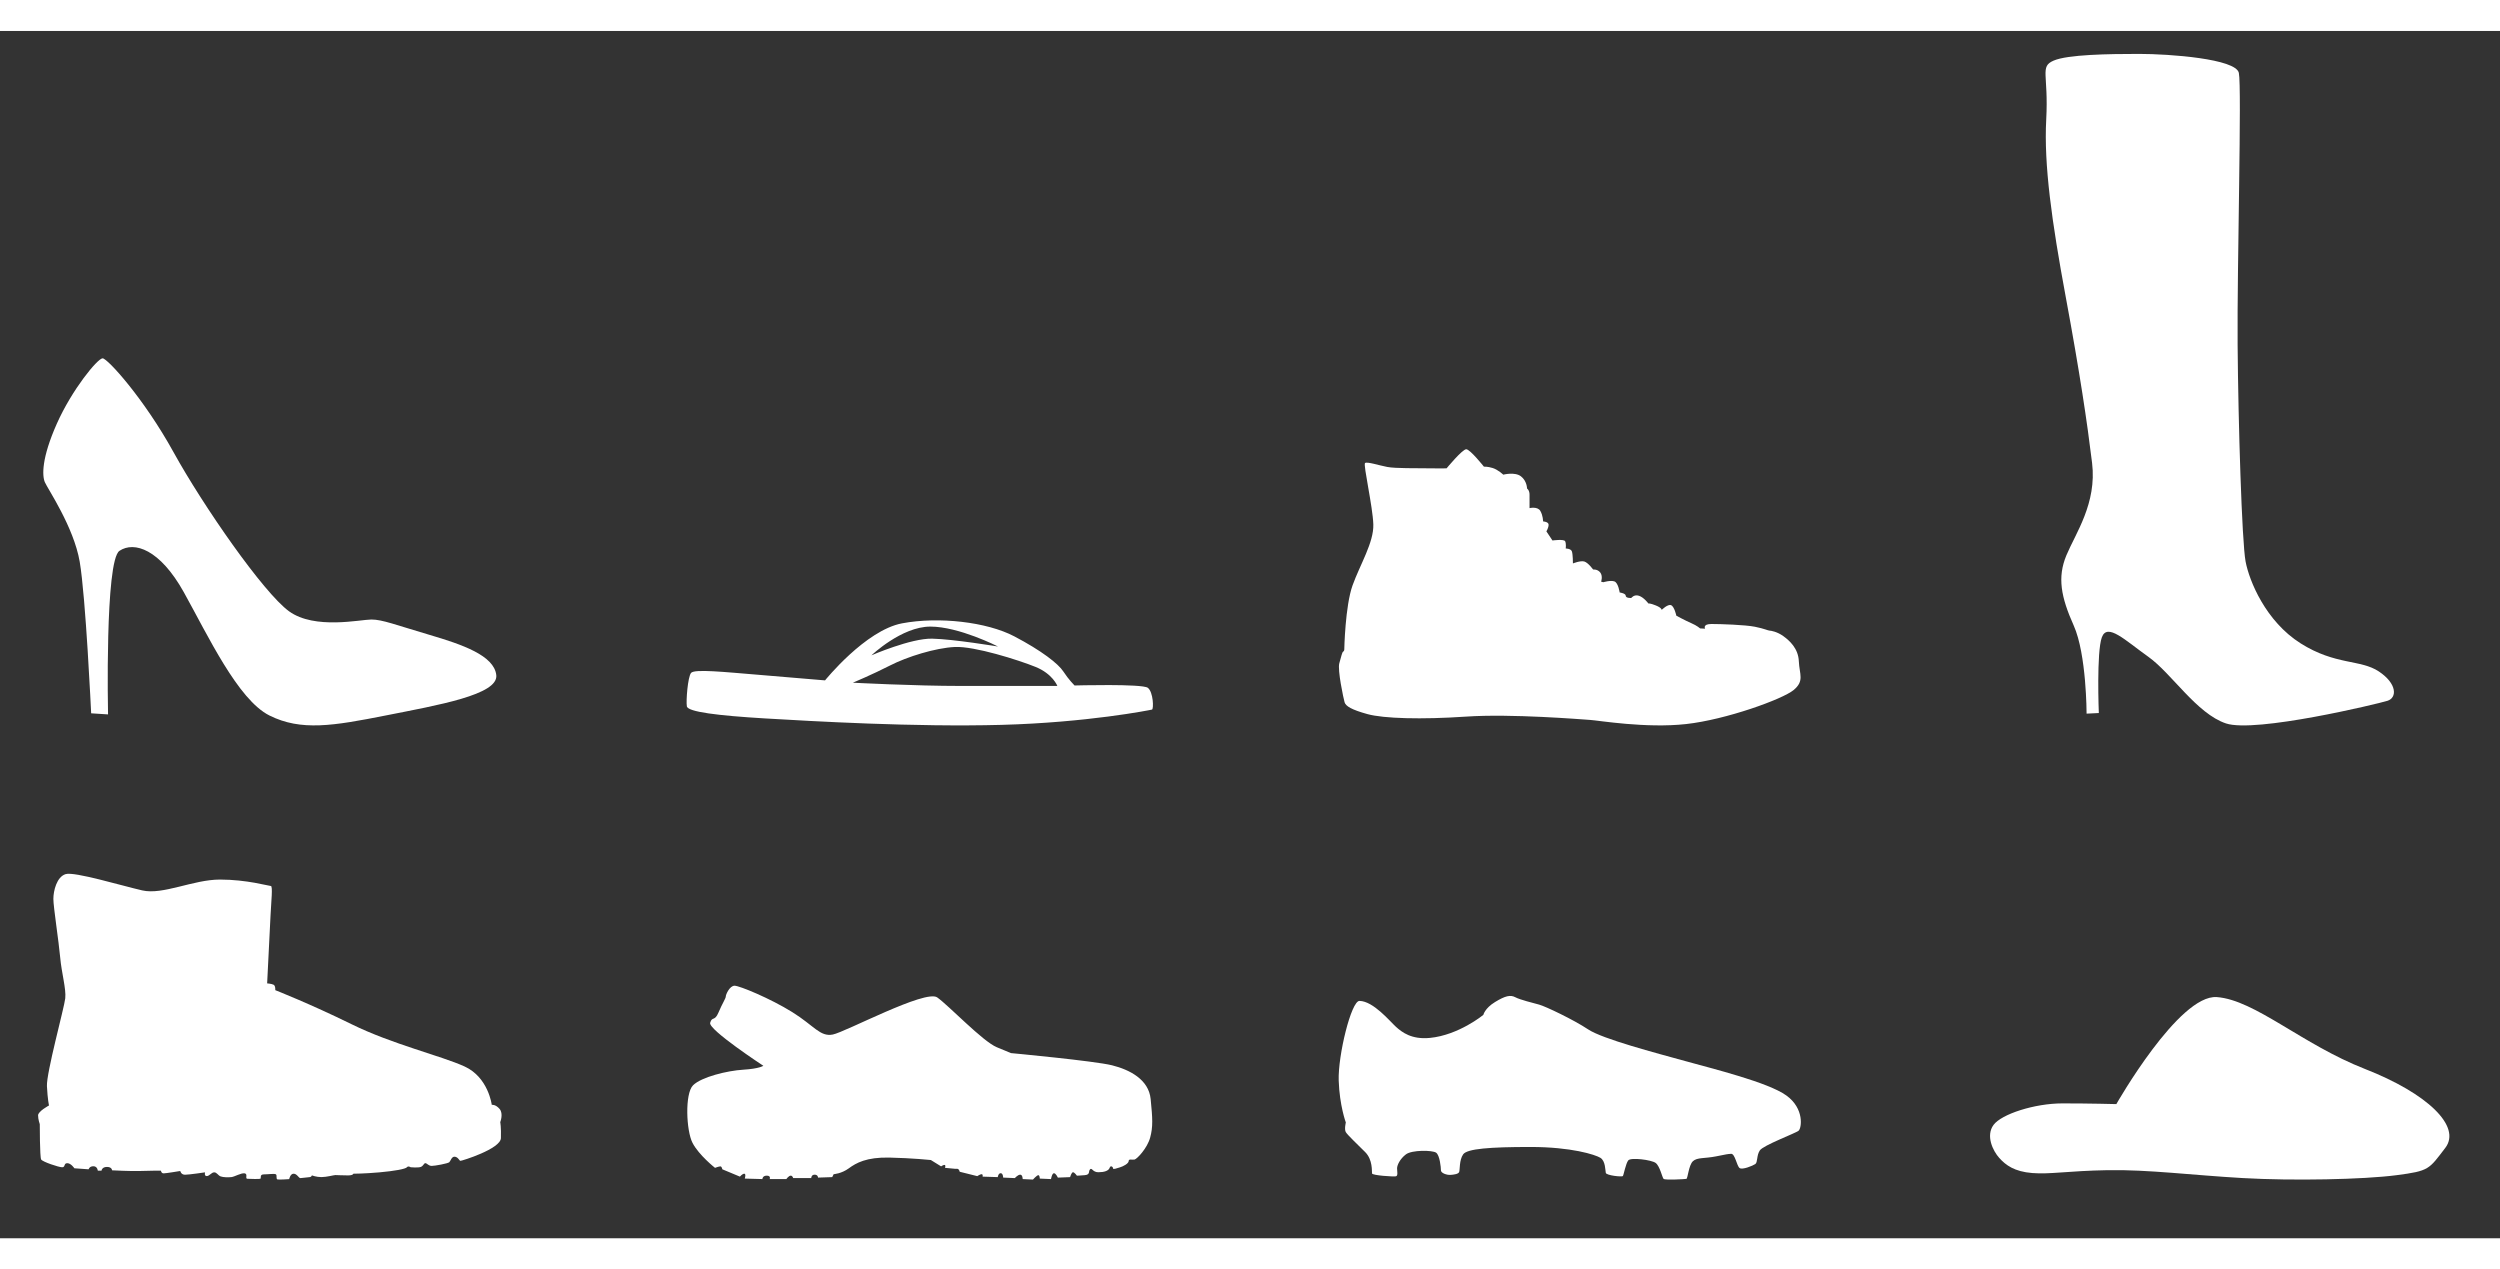 <svg xmlns="http://www.w3.org/2000/svg" width="325" height="165" viewBox="0 0 490.695 236.965"><rect x="0" y="0" width="490.695" height="236.965" fill="#333333" stroke="none"/><g fill="#FFF"><path d="M225.288 128.92c-1.092-.82-14.38-.454-14.38-.454s-1.186-1.184-2.186-2.73c-1-1.547-4.277-4.097-9.648-6.918-5.37-2.82-14.836-3.914-22.027-2.548-7.19 1.365-15.11 11.195-15.11 11.195s-6.28-.546-13.014-1.092c-6.736-.546-12.652-1.184-13.29-.364-.637.817-1 5.46-.818 6.55.182 1.095 6.098 1.822 15.29 2.37 9.195.544 29.49 1.728 46.422 1.27 16.93-.453 29.218-2.91 29.582-3.002.36-.09.27-3.457-.822-4.278zm-42.69-12.013c5.646 0 13.29 3.914 13.29 3.914s-8.738-1.456-12.924-1.546c-4.188-.09-11.925 3.276-11.925 3.276s5.917-5.643 11.56-5.643zm6.008 11.65c-9.1 0-21.207-.638-21.207-.638s3.913-1.64 7.28-3.37c3.37-1.728 8.92-3.457 12.743-3.64 3.822-.182 12.472 2.55 15.84 3.915 3.366 1.365 4.275 3.73 4.275 3.73l-18.932.002zM149.836 203.116s-10.83-7.093-10.448-8.437c.383-1.343.862-.19 1.63-2.013.767-1.82 1.438-2.78 1.438-3.163 0-.385.767-2.108 1.724-2.108.96 0 6.998 2.49 11.31 5.174 4.315 2.686 5.465 4.89 7.958 4.41 2.49-.48 18.21-8.914 20.512-7.285 2.3 1.63 8.914 8.627 11.695 9.778l2.778 1.15s16.392 1.533 19.842 2.395c3.45.864 7.19 2.78 7.573 6.614.382 3.834.48 5.464-.096 7.572-.574 2.108-2.588 4.217-3.067 4.314-.48.095-1.15-.192-1.15.287s-1.054 1.055-1.726 1.247c-.673.19-1.343.478-1.343.19s-.48-.67-.672-.096c-.19.574-1.055.862-2.204.862s-1.245-.957-1.628-.575c-.384.385.096 1.055-1.054 1.15-1.15.097-1.534.097-1.534.097s-.48-.672-.767-.672-.575.96-.575.96l-2.398.094s-.382-.86-.765-.86c-.386 0-.577 1.148-.577 1.148l-2.204-.096s0-.67-.288-.67-1.055.862-1.055.862l-2.014-.097s0-.863-.48-.863c-.477 0-1.054.672-1.054.672l-2.3-.1s0-.86-.48-.86-.575.767-.575.767l-2.972-.095s.098-.48-.19-.48c-.29 0-.863.383-.863.383l-3.45-.862s-.096-.574-.48-.574h-.382l-2.014-.193s.192-.575-.095-.575c-.29 0-.673.288-.673.288l-2.014-1.247s-3.643-.382-8.147-.48c-4.505-.094-6.52 1.056-7.955 2.11-1.437 1.056-2.97 1.15-2.97 1.15l-.29.575-2.778.095s0-.574-.67-.574-.67.67-.67.67h-3.55s-.094-.478-.478-.478c-.383 0-.862.67-.862.67h-3.258s.287-.67-.575-.67c-.865 0-.865.67-.865.67l-3.45-.096s.287-.957-.095-.957c-.385 0-.864.574-.864.574l-3.45-1.44s-.096-.573-.383-.573-1.054.288-1.054.288-3.164-2.49-4.41-4.89c-1.247-2.396-1.535-9.68.095-11.31 1.63-1.63 6.71-2.876 9.873-3.066 3.16-.192 3.928-.766 3.928-.766z"/></g><g fill="#FFF"><path d="M17.89 133.93l3.316.214s-.642-30.183 2.248-32.11c2.89-1.927 7.92-.32 12.63 8.134 4.71 8.455 10.595 21.084 16.803 24.19 6.208 3.103 12.522 2.032 22.797 0 10.274-2.036 22.154-4.07 21.727-7.923-.427-3.852-6.635-5.993-13.163-7.92-6.53-1.925-9.205-2.996-11.346-2.996-2.14 0-11.13 2.032-16.16-1.606-5.03-3.64-16.91-20.764-22.69-31.253-5.78-10.487-12.95-18.408-13.914-18.408-.963 0-5.993 6.1-8.99 12.843s-2.89 10.168-2.354 11.452c.535 1.284 5.672 8.776 6.85 15.626 1.176 6.852 2.247 29.756 2.247 29.756zM9.608 210.908s-2.133 1.133-2.133 1.932c0 .8.333 1.732.333 1.732s0 6.46.268 6.926c.266.466 3.462 1.532 4.128 1.532s.268-.8 1-.8 1.398 1 1.398 1l2.796.2s.135-.6.934-.6.866.866.866.866h.73s.068-.732 1.067-.732c.998 0 .998.666.998.666s3.93.2 5.462.133c1.532-.067 4.13-.067 4.13-.067s.066.533.532.533c.465 0 3.264-.467 3.264-.467s.134.733.933.733 3.93-.467 3.93-.467-.2.732.333.732.932-.733 1.465-.733.734.6 1.267.798c.53.2 1.532.2 2.13.133.6-.065 1.934-.865 2.6-.732.665.133 0 1.066.53 1.066.533 0 2.53.133 2.6-.067s-.2-.8.665-.8 2.064-.2 2.33 0c.268.2-.065.934.333 1 .4.066 2.266-.066 2.266-.066s.2-1.065.867-1.065 1 .866 1.332.866c.33 0 1.596-.2 1.863-.2.266 0 .4-.332.4-.332s.864.333 1.863.333 2.465-.398 2.73-.398 1.4.066 2.466.066c1.064 0 1.064-.333 1.064-.333s2.132 0 5.13-.267c2.995-.266 5.126-.666 5.394-1 .266-.332.73 0 .73 0s1.467.134 2-.066c.53-.2.6-.8.932-.732.333.066.6.533 1.2.533s3.195-.466 3.46-.732c.27-.266.47-1.198 1.135-1.065.666.134.8.8 1.064.8.27 0 7.86-2.33 7.926-4.462.067-2.132-.133-3.13-.133-3.13s.666-1.666-.133-2.597c-.798-.933-1.53-.8-1.53-.8s-.667-5.394-5.328-7.525c-4.664-2.13-14.12-4.328-22.244-8.324-8.126-3.997-14.92-6.66-14.92-6.66s.067-.866-.332-1.065c-.4-.2-1.265-.266-1.265-.266s.532-10.59.665-13.32c.135-2.73.468-5.793.067-5.793-.398 0-4.73-1.264-9.988-1.264-5.263 0-11.19 3.063-15.253 2.13-4.062-.93-13.318-3.73-15.05-3.196-1.733.534-2.4 3.264-2.4 4.862s1.067 8.392 1.333 11.455c.268 3.064 1.2 6.194 1 8.06-.2 1.863-3.728 14.65-3.596 17.248.134 2.596.4 3.793.4 3.793z"/></g><g fill="#FFF"><path d="M295.057 87.09s2.28-.598 3.475.326c1.192.924 1.192 2.388 1.192 2.388s.49.325.49 1.195v2.656s1.573-.378 2.116.544c.543.923.543 2.063.543 2.063s1.084.054 1.084.65c0 .6-.434 1.304-.434 1.304l1.194 1.79s2.28-.325 2.495.162c.22.488.11 1.412.11 1.412s.977 0 1.194.54c.216.544.216 2.39.216 2.39s1.465-.597 2.226-.38c.76.217 1.736 1.574 1.736 1.574s.868-.108 1.41.597.163 1.792.163 1.792l.435.106s1.412-.433 2.172-.16c.76.27 1.03 2.17 1.03 2.17s1.195.163 1.195.65c0 .49 1.083.435 1.083.435s.543-.76 1.52-.434c.978.327 1.846 1.52 1.846 1.52s.27-.107 1.465.382c1.193.487 1.14.868 1.14.868s1.193-1.193 1.846-.922c.65.27 1.03 2.062 1.03 2.062s1.793.977 2.932 1.464c1.14.49 1.736 1.033 1.736 1.033l.978.053s-.543-.92 1.248-.92c1.792 0 6.62.16 8.52.54 1.9.38 2.606.76 2.878.76.27 0 1.52.217 2.714 1.085 1.192.87 2.93 2.39 3.038 4.938.108 2.553 1.14 3.854-1.03 5.646-2.17 1.79-13.243 5.806-21.113 6.674-7.867.868-17.147-.705-18.83-.814s-15.47-1.25-24.313-.652c-8.847.6-16.227.38-19.376-.487-3.146-.867-4.286-1.572-4.502-2.334-.218-.76-1.41-6.348-1.032-7.65.38-1.303.543-2.17.76-2.28.217-.108.217-.434.217-.434s.163-8.52 1.63-12.59c1.464-4.07 4.177-8.414 4.07-11.94-.11-3.528-2.01-11.724-1.63-12.05.38-.324 2.66.436 4.343.76 1.683.327 5.75.22 8.086.272 2.335.055 3.583 0 3.583 0s3.092-3.744 3.853-3.744c.76 0 3.473 3.42 3.473 3.42s.706-.055 1.74.27c1.027.324 2.057 1.3 2.057 1.3zM280.64 197.644c5.702-.56 10.508-4.526 10.508-4.526s.28-1.286 2.29-2.516c2.013-1.23 3.02-1.452 3.97-.95.95.503 3.465 1.117 4.694 1.454 1.23.335 6.764 2.96 9.613 4.86s13.357 4.64 19.002 6.204c5.645 1.565 16.32 4.19 19.897 6.764 3.575 2.57 3.017 6.428 2.402 6.93-.614.502-6.93 2.85-7.6 3.855-.67 1.006-.394 2.348-.895 2.683-.503.335-2.514 1.173-3.073.783-.56-.393-.894-2.85-1.677-2.795-.782.057-.727.057-2.963.503-2.235.447-3.688.168-4.526.95-.837.783-1.006 3.41-1.285 3.465-.28.058-4.19.28-4.47 0-.28-.277-.727-2.515-1.564-3.13-.84-.614-4.862-1.117-5.366-.503-.503.616-.894 2.852-1.063 3.074-.165.223-3.24-.112-3.352-.615-.11-.504-.056-2.347-1.06-2.96-1.008-.617-5.703-2.126-13.695-2.126-7.99 0-12.464.334-13.245 1.452-.782 1.117-.614 3.073-.782 3.466-.17.39-.95.502-1.677.56-.73.055-1.9-.336-1.9-.895s-.226-2.963-.95-3.466c-.728-.504-4.75-.56-5.924.335-1.176.894-1.734 2.124-1.734 2.738s.224 1.453-.224 1.566c-.446.11-4.638-.17-4.693-.56-.056-.393.167-2.684-1.342-4.19-1.51-1.51-3.466-3.355-3.8-3.913s0-1.9 0-1.9-1.23-3.298-1.398-8.217c-.166-4.917 2.46-15.683 4.08-15.648 2.74.056 5.98 4.025 7.153 5.085 1.176 1.063 3.073 2.532 6.652 2.18z"/></g><g fill="#FFF"><path d="M411.95 133.874l-2.4.12s0-11.64-2.52-17.282c-2.522-5.64-3.24-9.48-1.44-13.802 1.8-4.32 6-10.2 5.04-18.12-.96-7.923-2.4-17.644-5.16-32.525-2.76-14.88-4.32-26.043-3.84-34.924.48-8.88-1.32-10.32 1.44-11.52 2.76-1.2 10.8-1.32 16.8-1.32s18.963.96 19.564 3.72c.6 2.76-.36 38.166-.24 53.406.12 15.242.84 38.646 1.56 42.486.72 3.84 3.96 11.76 10.802 16.08 6.84 4.323 11.76 3.122 15.36 5.522 3.602 2.4 3.602 5.16 1.68 5.76-1.92.602-25.922 6.36-31.683 4.44-5.76-1.92-10.68-9.84-15.242-13.08-4.56-3.24-8.04-6.72-9.12-3.84-1.08 2.878-.6 14.88-.6 14.88zM415.392 210.632s12.264-21.568 19.734-21.003c7.472.562 16.774 9.302 29.038 14.096 12.264 4.792 19.03 11.276 15.79 15.506-3.243 4.23-3.103 4.51-9.587 5.356-6.484.847-20.3 1.128-30.167.563-9.868-.562-18.607-1.69-26.5-1.55-7.895.142-11.278.847-14.802.564-3.523-.28-5.216-1.55-6.484-2.96-1.27-1.41-2.68-4.37-1.128-6.483 1.55-2.113 8.034-4.228 13.532-4.228s10.574.14 10.574.14z"/></g></svg>